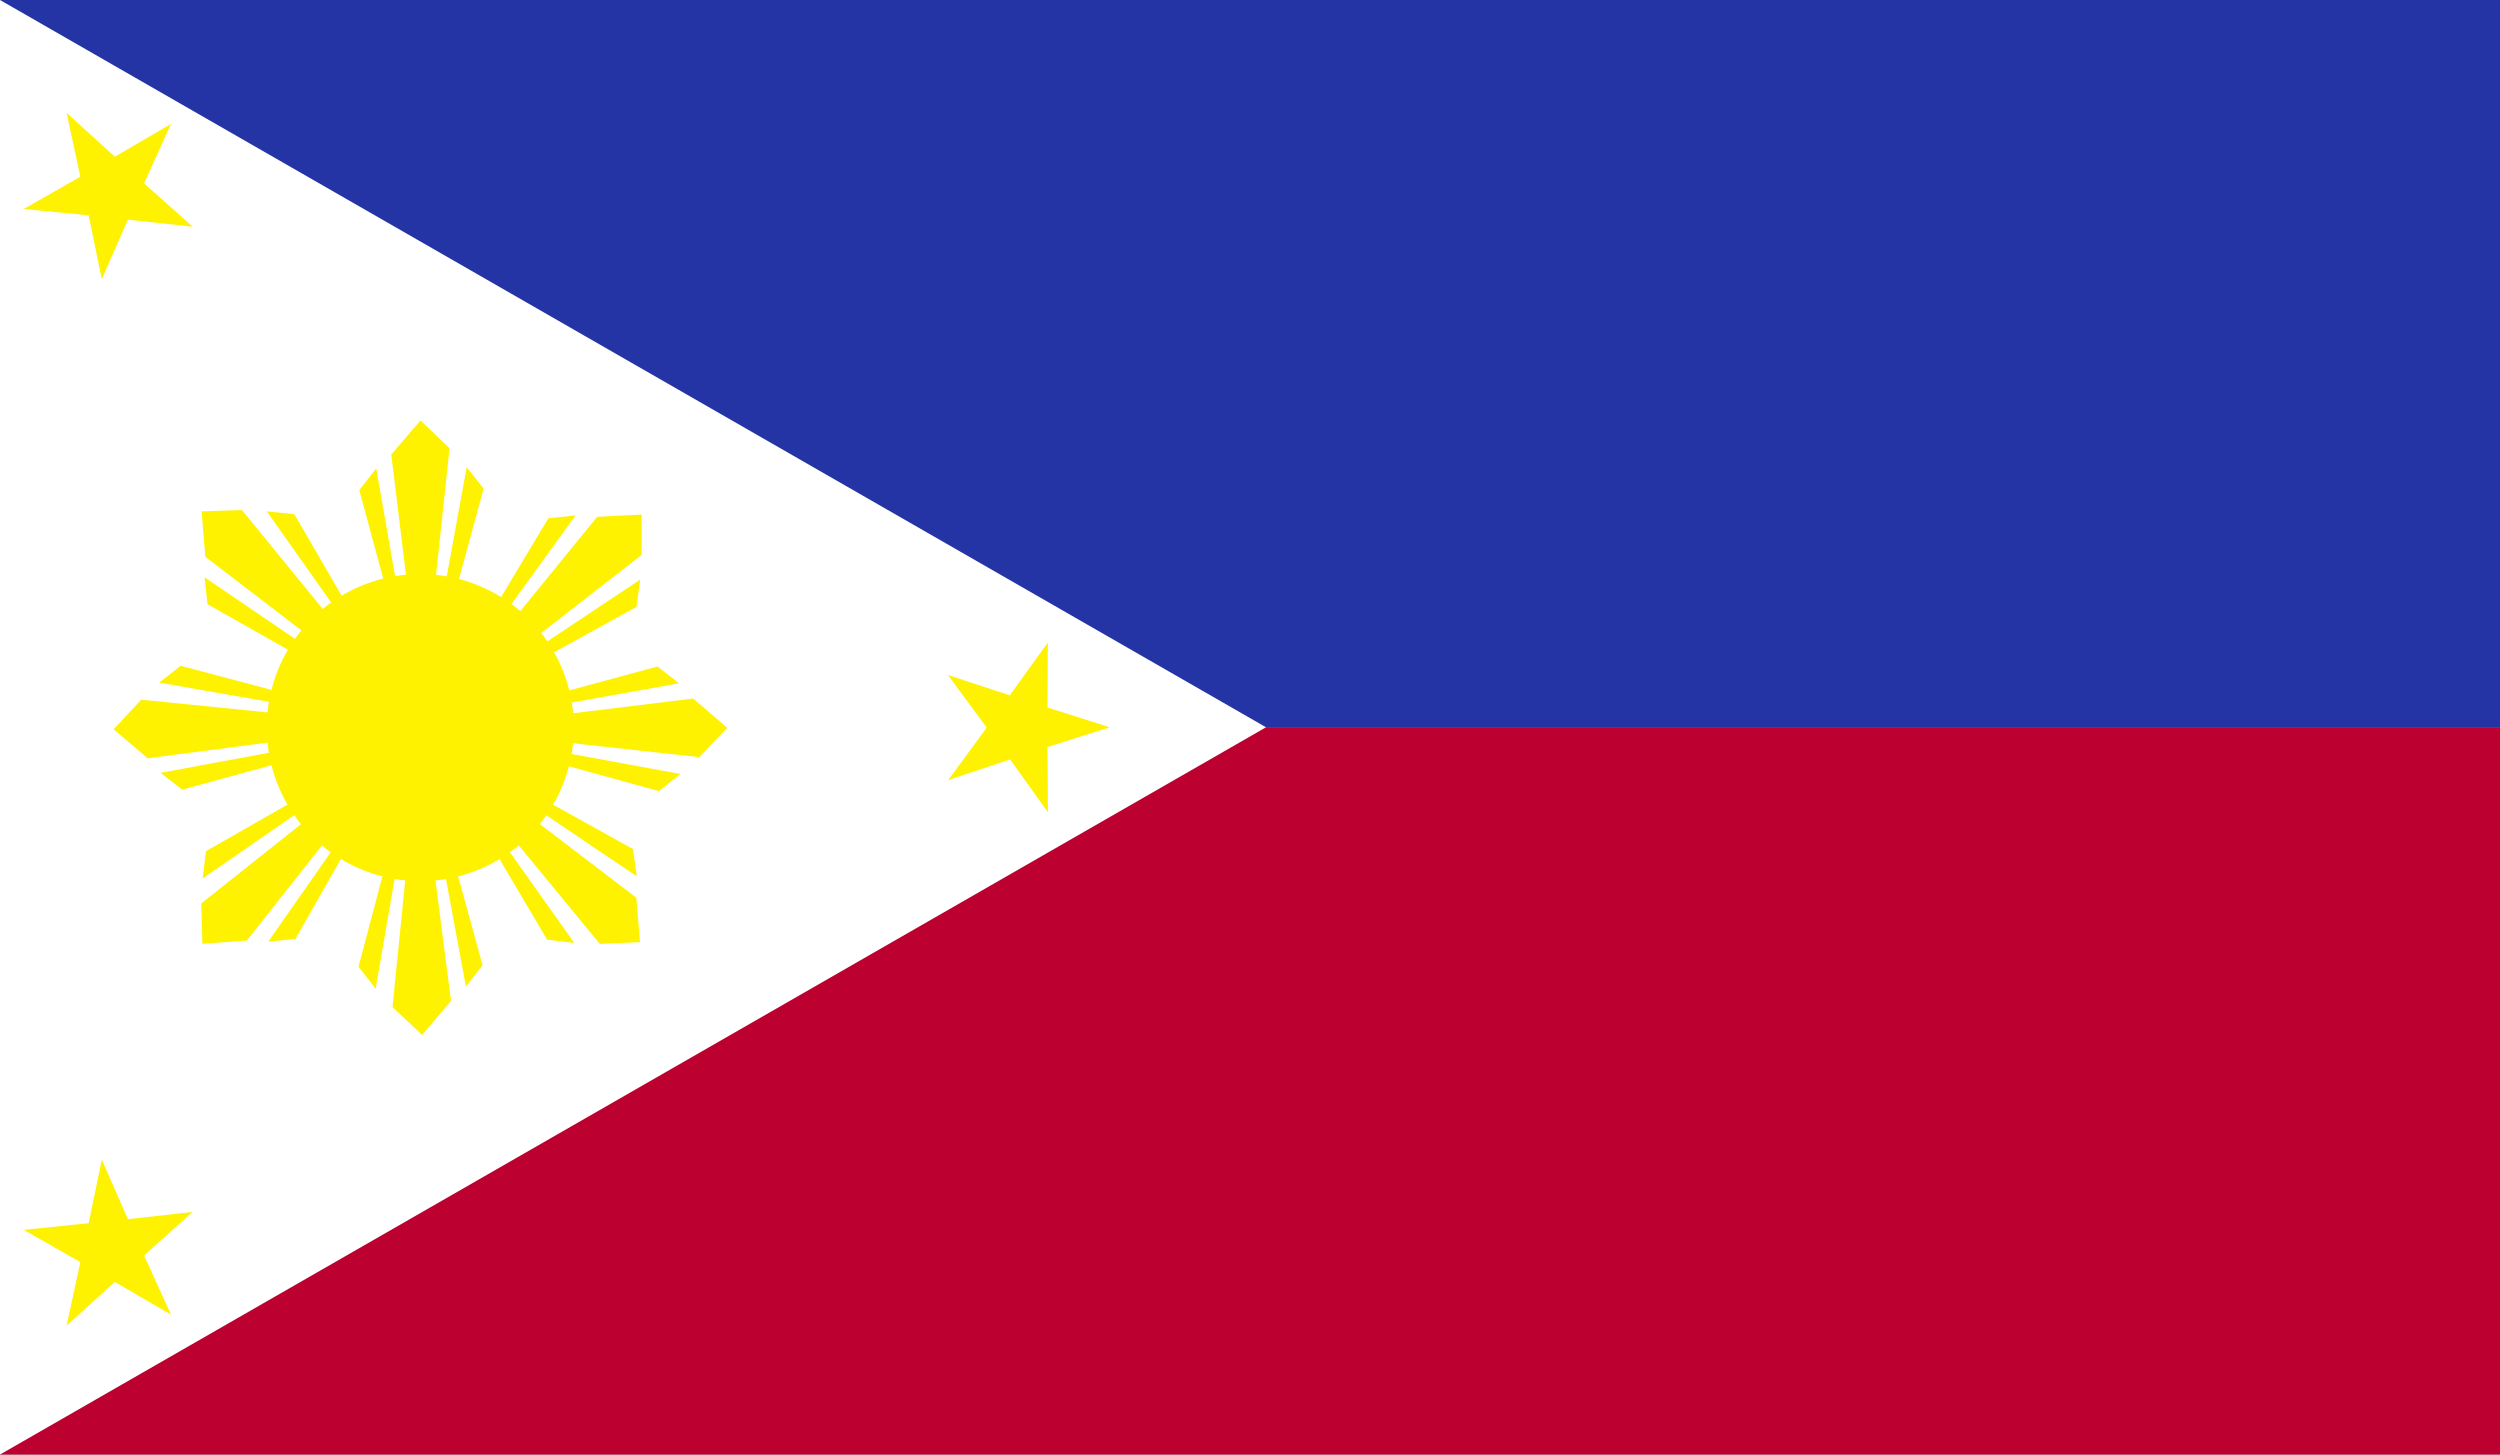 <svg id="Layer_1" data-name="Layer 1" xmlns="http://www.w3.org/2000/svg" xmlns:xlink="http://www.w3.org/1999/xlink" viewBox="0 0 220 128"><rect x="0" y="0" width="220" height="128" fill="#808080" stroke="none"/><defs><style>.cls-1{fill:none;}.cls-2{clip-path:url(#clip-path);}.cls-3{fill:#2534a4;}.cls-4{fill:#bc0030;}.cls-5{fill:#fff;}.cls-6{fill:#fef200;}</style><clipPath id="clip-path"><rect id="_Clipping_Path_" data-name="&lt;Clipping Path&gt;" class="cls-1" width="220" height="128"/></clipPath></defs><title>Flag_rect_Philippines</title><g id="PHILIPPINES"><g id="_Group_" data-name="&lt;Group&gt;"><g id="_Clip_Group_" data-name="&lt;Clip Group&gt;"><g class="cls-2"><rect id="_Path_" data-name="&lt;Path&gt;" class="cls-3" width="220" height="64"/><rect id="_Path_2" data-name="&lt;Path&gt;" class="cls-4" y="64" width="220" height="64"/><polygon id="_Path_3" data-name="&lt;Path&gt;" class="cls-5" points="0 0 0 128 111.41 64 0 0"/><polygon id="_Path_4" data-name="&lt;Path&gt;" class="cls-6" points="15.05 115.69 10.11 112.81 5.86 116.66 7.07 111.07 2.09 108.23 7.8 107.64 8.96 102.05 11.26 107.29 16.96 106.65 12.68 110.48 15.05 115.69"/><path id="_Compound_Path_" data-name="&lt;Compound Path&gt;" class="cls-6" d="M30.07,52.43,25.9,45.25,23.48,45,29.2,53.1ZM26.82,55.7,18.07,49,17.74,45l3.55-.12,7.25,8.88Zm-1.33,1.56-7.23-4.09L18,50.8l8.17,5.56Z"/><path id="_Compound_Path_2" data-name="&lt;Compound Path&gt;" class="cls-6" d="M40.38,51l2.18-8-1.49-1.89-1.78,9.75Zm-4.6,0L34.43,40,37,37l2.56,2.45L38.35,50.82Zm-2,.13-2.16-8,1.49-1.91L34.82,51Z"/><path id="_Compound_Path_3" data-name="&lt;Compound Path&gt;" class="cls-6" d="M48.74,57.41l7.27-4L56.34,51l-8.25,5.49Zm-3.19-3.34,7-8.59,3.92-.2,0,3.55-9,7ZM44,52.71l4.25-7.1,2.4-.25-5.79,8Z"/><path id="_Compound_Path_4" data-name="&lt;Compound Path&gt;" class="cls-6" d="M50,67.42l8,2.2,1.87-1.51-9.74-1.79Zm0-4.6,11-1.35,3,2.58-2.45,2.58L50.17,65.38Zm-.14-2,8-2.17,1.89,1.48L50,61.88Z"/><path id="_Compound_Path_5" data-name="&lt;Compound Path&gt;" class="cls-6" d="M43.94,75.57l4.21,7.12,2.39.29-5.75-8.1Zm3.24-3.3L56,79l.32,3.91-3.54.15-7.29-8.86Zm1.32-1.55,7.21,4,.33,2.4-8.21-5.54Z"/><path id="_Compound_Path_6" data-name="&lt;Compound Path&gt;" class="cls-6" d="M33.66,77.08l-2.11,8L33.06,87l1.69-9.79Zm4.61,0,1.42,11-2.54,3-2.61-2.46L35.69,77.2Zm2-.13,2.2,8L41,86.81l-1.81-9.76Z"/><path id="_Compound_Path_7" data-name="&lt;Compound Path&gt;" class="cls-6" d="M25.32,70.79,18.13,74.9l-.3,2.41L26,71.66Zm3.26,3.3-6.86,8.68-3.91.28-.1-3.55,9-7.15Zm1.52,1.33L26,82.62l-2.4.25,5.68-8.12Z"/><path id="_Compound_Path_8" data-name="&lt;Compound Path&gt;" class="cls-6" d="M23.9,60.71l-8-2.12L14,60.07l9.78,1.71Zm0,4.59L13,66.73l-3-2.55,2.43-2.61,11.39,1.15Zm.14,2-8,2.19-1.91-1.48,9.76-1.81Z"/><g id="_Clip_Group_2" data-name="&lt;Clip Group&gt;"><g class="cls-2"><path id="_Path_5" data-name="&lt;Path&gt;" class="cls-6" d="M37,50.52A13.51,13.51,0,1,1,23.48,64,13.49,13.49,0,0,1,37,50.52"/><polygon id="_Path_6" data-name="&lt;Path&gt;" class="cls-6" points="83.44 68.65 86.83 64.03 83.42 59.4 88.86 61.19 92.21 56.54 92.18 62.26 97.65 64 92.18 65.74 92.22 71.48 88.89 66.83 83.44 68.65"/><polygon id="_Path_7" data-name="&lt;Path&gt;" class="cls-6" points="15.05 10.9 10.11 13.79 5.86 9.93 7.07 15.55 2.09 18.39 7.8 18.95 8.96 24.57 11.26 19.33 16.96 19.95 12.68 16.14 15.05 10.9"/></g></g></g></g></g></g></svg>